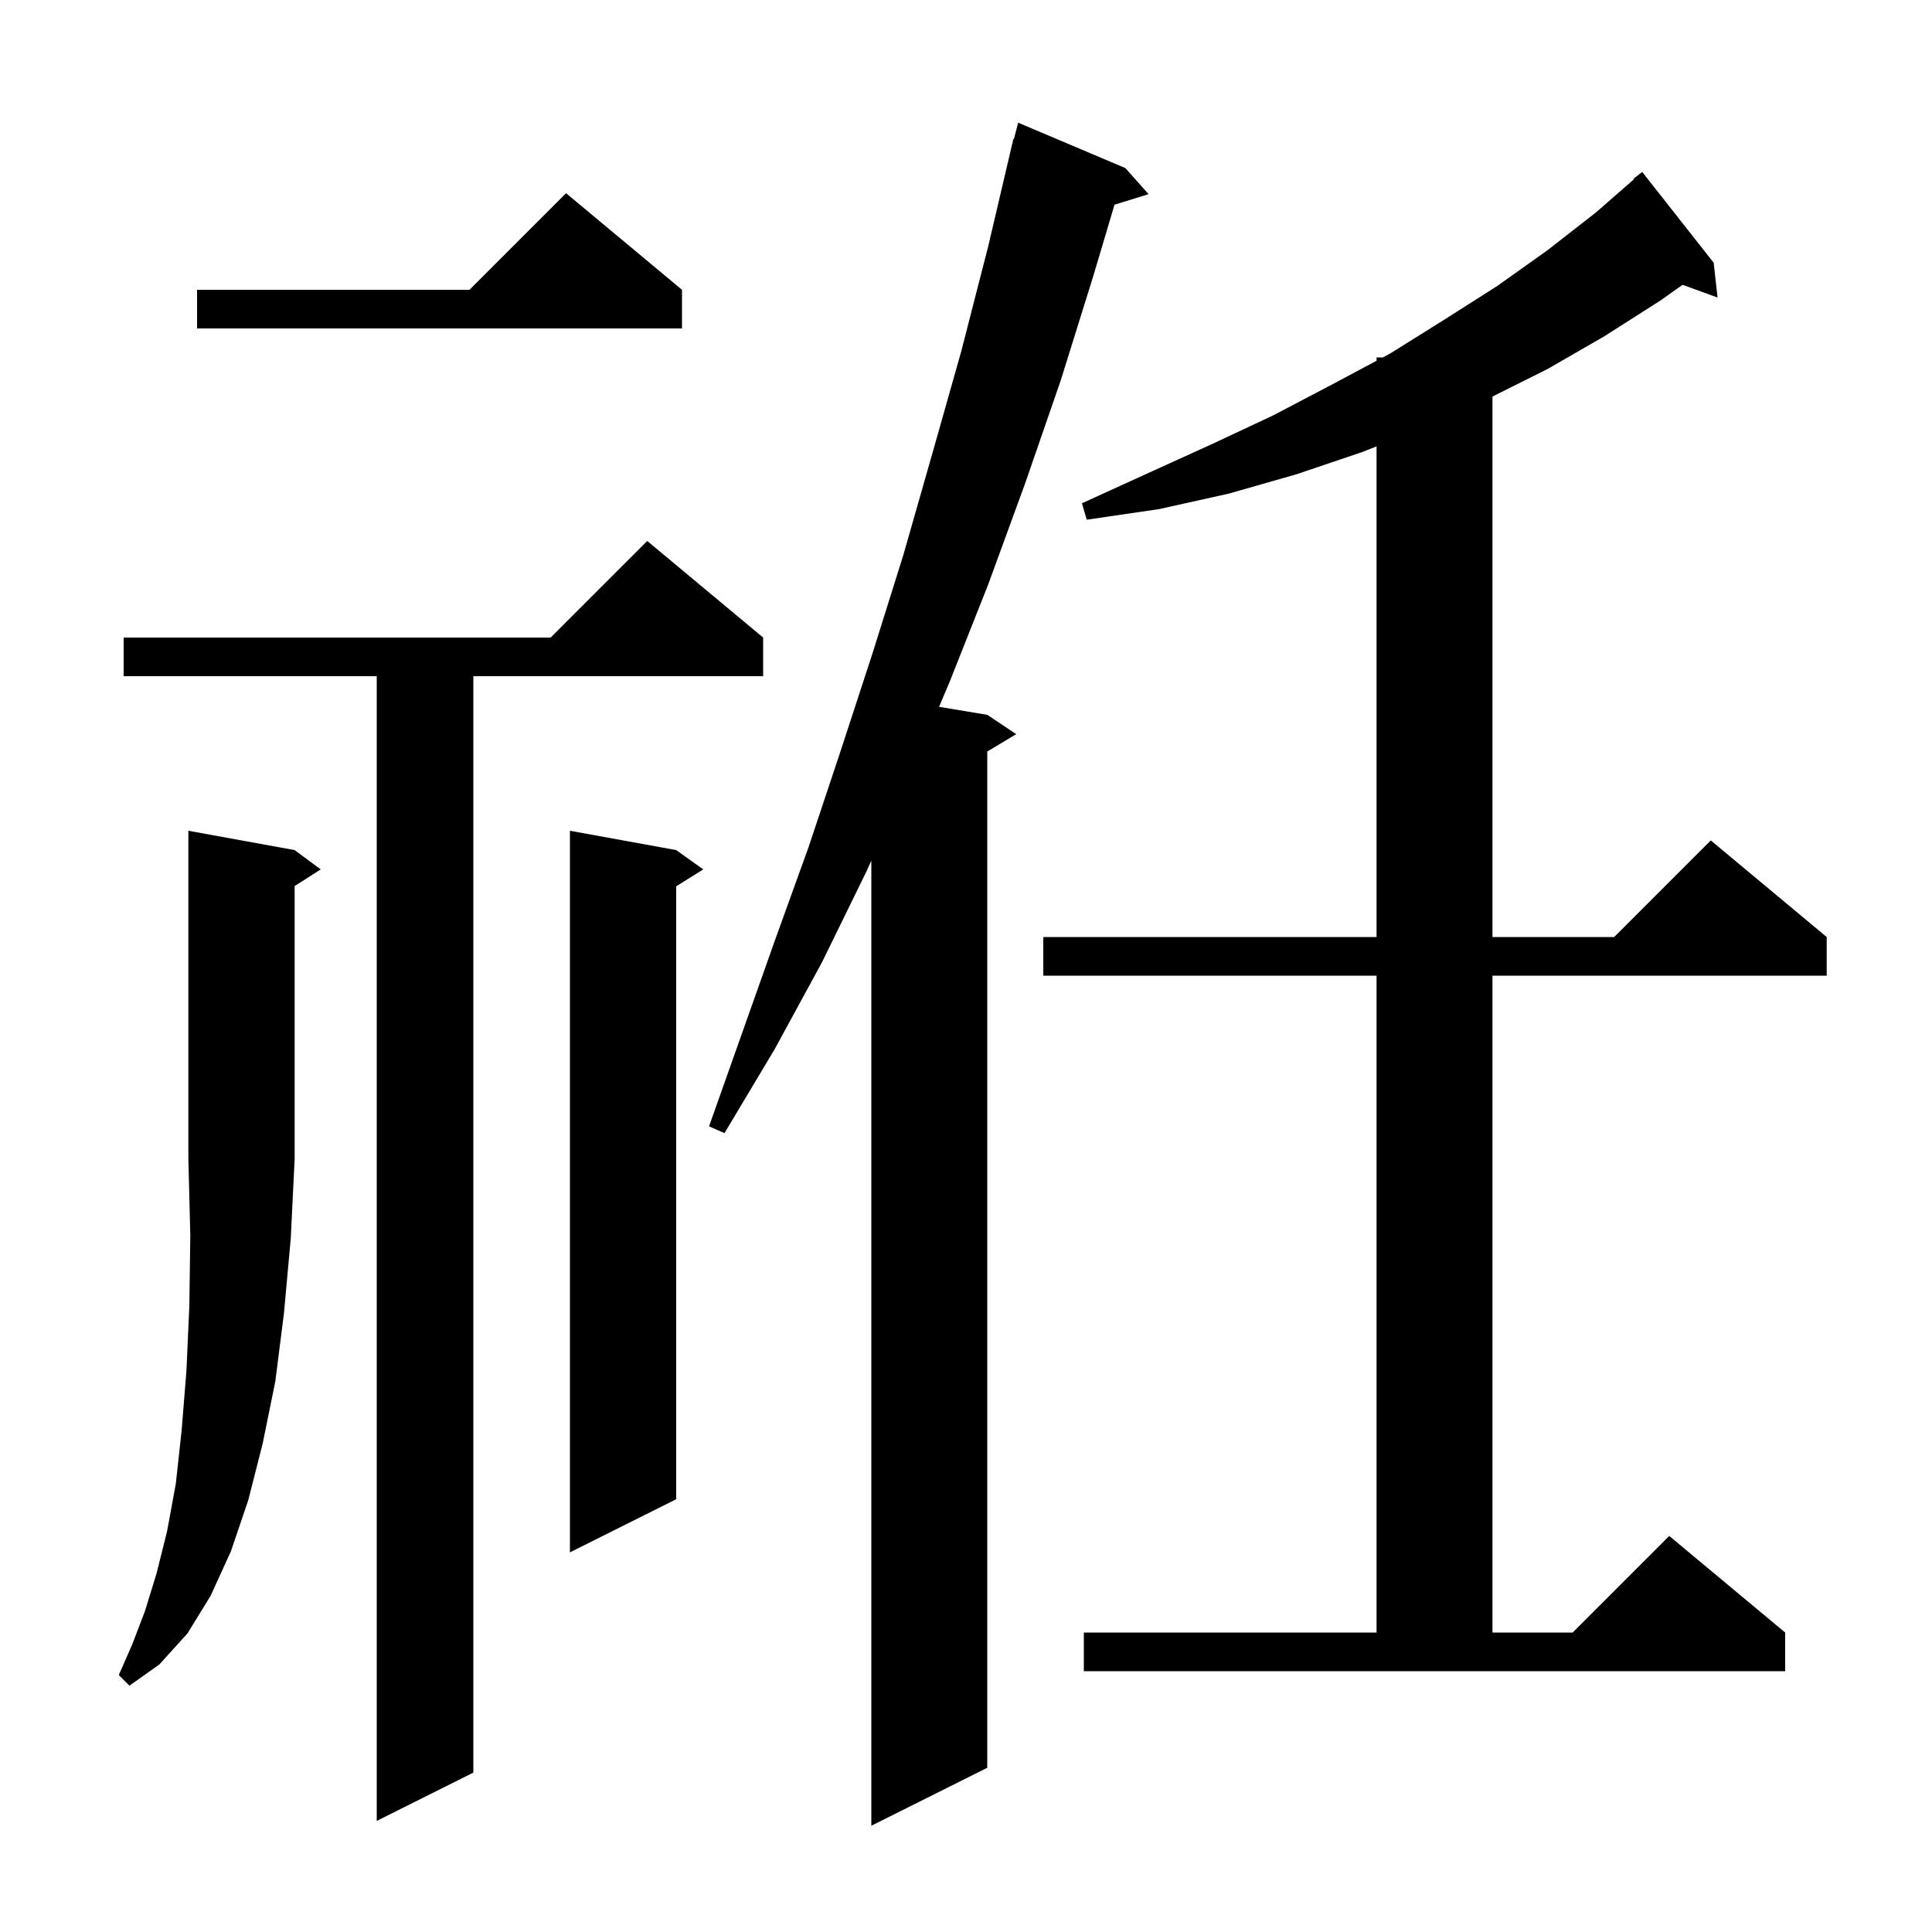 <svg xmlns="http://www.w3.org/2000/svg" xmlns:xlink="http://www.w3.org/1999/xlink" version="1.1" baseProfile="full" viewBox="0 0 200 200" width="200" height="200">
<g fill="black">
<path d="M 116.5 17.4 L 118.9 20.1 L 115.373 21.19 L 113.2 28.5 L 109.8 39.4 L 106.1 50.1 L 102.3 60.5 L 98.3 70.6 L 97.21 73.168 L 102.2 74.0 L 105.2 76.0 L 102.2 77.8 L 102.2 183.0 L 90.2 189.0 L 90.2 89.098 L 89.7 90.2 L 85.1 99.6 L 80.2 108.6 L 75.0 117.3 L 73.4 116.6 L 80.2 97.4 L 83.7 87.7 L 87.0 77.8 L 90.3 67.7 L 93.5 57.5 L 96.5 47.0 L 99.5 36.4 L 102.3 25.5 L 104.9 14.4 L 104.956 14.414 L 105.4 12.7 Z M 79.0 66.0 L 79.0 70.0 L 49.0 70.0 L 49.0 183.5 L 39.0 188.5 L 39.0 70.0 L 12.8 70.0 L 12.8 66.0 L 57.0 66.0 L 67.0 56.0 Z M 30.5 88.0 L 33.2 90.0 L 30.5 91.723 L 30.5 120.0 L 30.1 128.2 L 29.4 135.9 L 28.5 143.0 L 27.2 149.4 L 25.7 155.3 L 23.9 160.6 L 21.8 165.2 L 19.4 169.1 L 16.5 172.3 L 13.4 174.5 L 12.3 173.4 L 13.7 170.2 L 15.0 166.8 L 16.2 162.9 L 17.3 158.5 L 18.2 153.6 L 18.8 148.1 L 19.3 141.9 L 19.6 135.2 L 19.7 127.9 L 19.5 120.0 L 19.5 86.0 Z M 112.2 169.0 L 142.5 169.0 L 142.5 101.0 L 108.0 101.0 L 108.0 97.0 L 142.5 97.0 L 142.5 46.209 L 141.0 46.8 L 134.2 49.1 L 127.2 51.1 L 120.0 52.7 L 112.5 53.8 L 112.0 52.1 L 118.8 49.0 L 125.4 46.0 L 131.8 43.0 L 137.9 39.8 L 142.5 37.347 L 142.5 37.0 L 143.15 37.0 L 143.9 36.6 L 149.5 33.1 L 155.0 29.6 L 160.2 25.9 L 165.2 22.0 L 169.151 18.553 L 169.1 18.5 L 170.0 17.8 L 177.4 27.2 L 177.8 30.8 L 174.18 29.484 L 171.9 31.1 L 166.1 34.8 L 160.2 38.2 L 154.5 41.05 L 154.5 97.0 L 167.1 97.0 L 177.1 87.0 L 189.1 97.0 L 189.1 101.0 L 154.5 101.0 L 154.5 169.0 L 162.8 169.0 L 172.8 159.0 L 184.8 169.0 L 184.8 173.0 L 112.2 173.0 Z M 70.0 88.0 L 72.8 90.0 L 70.0 91.75 L 70.0 155.2 L 59.0 160.7 L 59.0 86.0 Z M 70.6 30.0 L 70.6 34.0 L 20.4 34.0 L 20.4 30.0 L 48.6 30.0 L 58.6 20.0 Z " />
</g>
</svg>
